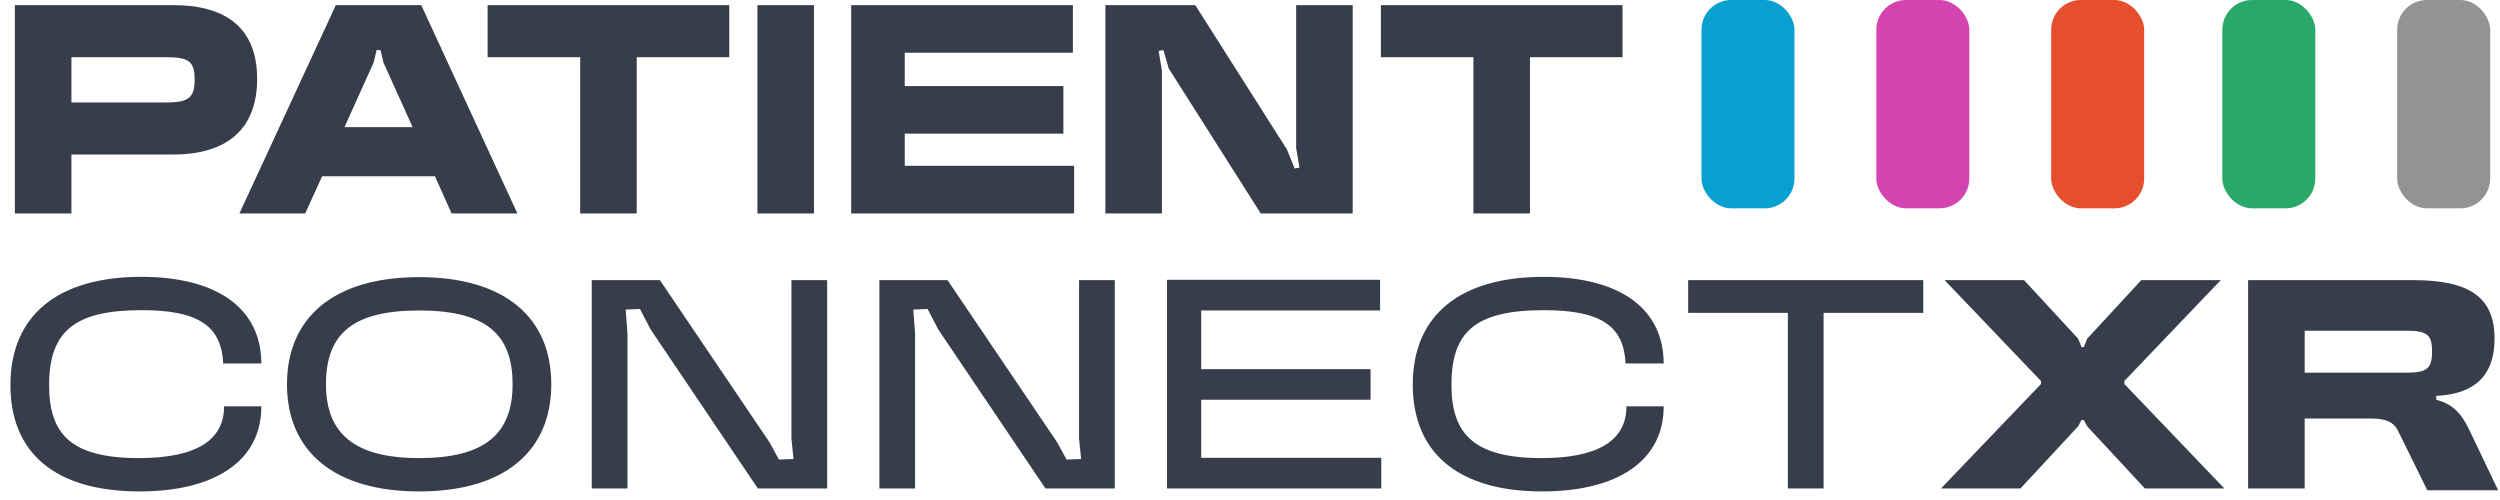 <svg width="200" height="40" viewBox="0 0 200 40" fill="none" xmlns="http://www.w3.org/2000/svg">
<path d="M5.714 4.576V8.195H13.357C15.143 8.195 15.571 7.766 15.571 6.362C15.571 4.981 15.167 4.576 13.357 4.576H5.714ZM5.714 17.076H1.19V0.409H13.833C18.286 0.409 20.571 2.409 20.571 6.314C20.571 10.266 18.238 12.362 13.833 12.362H5.714V17.076ZM30.438 4.004H30.129L29.891 5.004L27.558 10.171H33.01L30.677 5.004L30.438 4.004ZM24.415 17.076H19.153L26.867 0.409H33.7L41.391 17.076H36.129L34.796 14.1H25.772L24.415 17.076ZM46.413 17.076V4.576H39.009V0.409H58.342V4.576H50.937V17.076H46.413ZM60.593 17.076V0.409H65.117V17.076H60.593ZM68.094 17.076V0.409H85.832V4.219H72.38V6.885H85.07V10.695H72.38V13.266H85.928V17.076H68.094ZM108.216 17.076H100.859L93.501 5.481L93.073 4.004L92.692 4.076L92.954 5.647V17.076H88.43V0.409H95.621L102.954 11.957L103.573 13.481L103.954 13.409L103.692 11.838V0.409H108.216V17.076ZM117.874 17.076V4.576H110.47V0.409H129.803V4.576H122.398V17.076H117.874ZM17.929 32.504H20.905C20.929 36.766 17.333 39.314 11.167 39.314C4.31 39.314 0.833 36.147 0.833 30.814C0.833 25.195 4.667 22.147 11.309 22.147C17.429 22.147 20.905 24.719 20.905 29.076H17.857C17.714 26.052 15.833 24.814 11.357 24.814C6.071 24.814 3.929 26.409 3.929 30.814C3.929 34.719 5.667 36.647 11.119 36.647C15.691 36.647 17.929 35.219 17.929 32.504ZM22.959 30.742C22.959 25.409 26.698 22.171 33.531 22.171C40.364 22.171 44.102 25.385 44.102 30.742C44.102 36.076 40.388 39.314 33.531 39.314C26.698 39.314 22.959 36.076 22.959 30.742ZM26.078 30.742C26.078 34.671 28.34 36.647 33.531 36.647C38.721 36.647 41.007 34.766 41.007 30.742C41.007 26.719 38.864 24.838 33.531 24.838C28.198 24.838 26.078 26.719 26.078 30.742ZM66.173 39.076H60.626L52.054 26.362L51.197 24.719L50.054 24.766L50.197 26.671V39.076H47.34V22.409H52.792L61.578 35.409L62.316 36.766L63.483 36.719L63.316 35.123V22.409H66.173V39.076ZM89.183 39.076H83.635L75.064 26.362L74.207 24.719L73.064 24.766L73.207 26.671V39.076H70.35V22.409H75.802L84.588 35.409L85.326 36.766L86.493 36.719L86.326 35.123V22.409H89.183V39.076ZM93.359 39.076V22.385H110.407V24.838H96.097V29.528H109.645V31.981H96.097V36.623H110.502V39.076H93.359ZM130.117 32.504H133.093C133.117 36.766 129.522 39.314 123.379 39.314C116.498 39.314 113.022 36.1 113.022 30.766C113.022 25.171 116.855 22.147 123.498 22.147C129.617 22.147 133.093 24.719 133.093 29.076H130.046C129.903 26.123 128.141 24.814 123.522 24.814C117.974 24.814 116.117 26.576 116.117 30.79C116.117 34.671 117.855 36.647 123.331 36.647C127.879 36.647 130.117 35.219 130.117 32.504ZM143.029 39.076V25.028H135.053V22.409H153.862V25.028H145.886V39.076H143.029ZM166.519 27.766H166.709L166.971 27.1L171.305 22.409H177.662L169.948 30.481V30.719L177.948 39.076H171.59L166.971 34.1L166.709 33.6H166.519L166.257 34.1L161.638 39.076H155.281L163.281 30.719V30.481L155.567 22.409H161.924L166.257 27.1L166.519 27.766ZM184.374 26.457V29.814H192.493C194.136 29.814 194.565 29.504 194.565 28.123C194.565 26.766 194.16 26.457 192.493 26.457H184.374ZM199.85 39.219H194.184L191.826 34.433C191.493 33.766 190.85 33.481 189.684 33.481H184.374V39.076H179.85V22.409H193.041C197.612 22.409 199.565 23.814 199.565 27.1C199.565 30.004 198.017 31.528 194.898 31.671V31.981C196.088 32.29 196.85 32.933 197.517 34.338L199.85 39.219Z" fill="#383D4B"/>
<rect x="136.118" y="-3.8147e-06" width="7.44" height="16.667" rx="2.381" fill="#07A0CF"/>
<rect x="150.106" y="-3.8147e-06" width="7.44" height="16.667" rx="2.381" fill="#D344B0"/>
<rect x="164.094" y="-3.8147e-06" width="7.44" height="16.667" rx="2.381" fill="#E54F2E"/>
<rect x="177.785" y="-3.8147e-06" width="7.44" height="16.667" rx="2.381" fill="#28A969"/>
<rect x="191.773" y="-3.8147e-06" width="7.44" height="16.667" rx="2.381" fill="#929394"/>
</svg>
